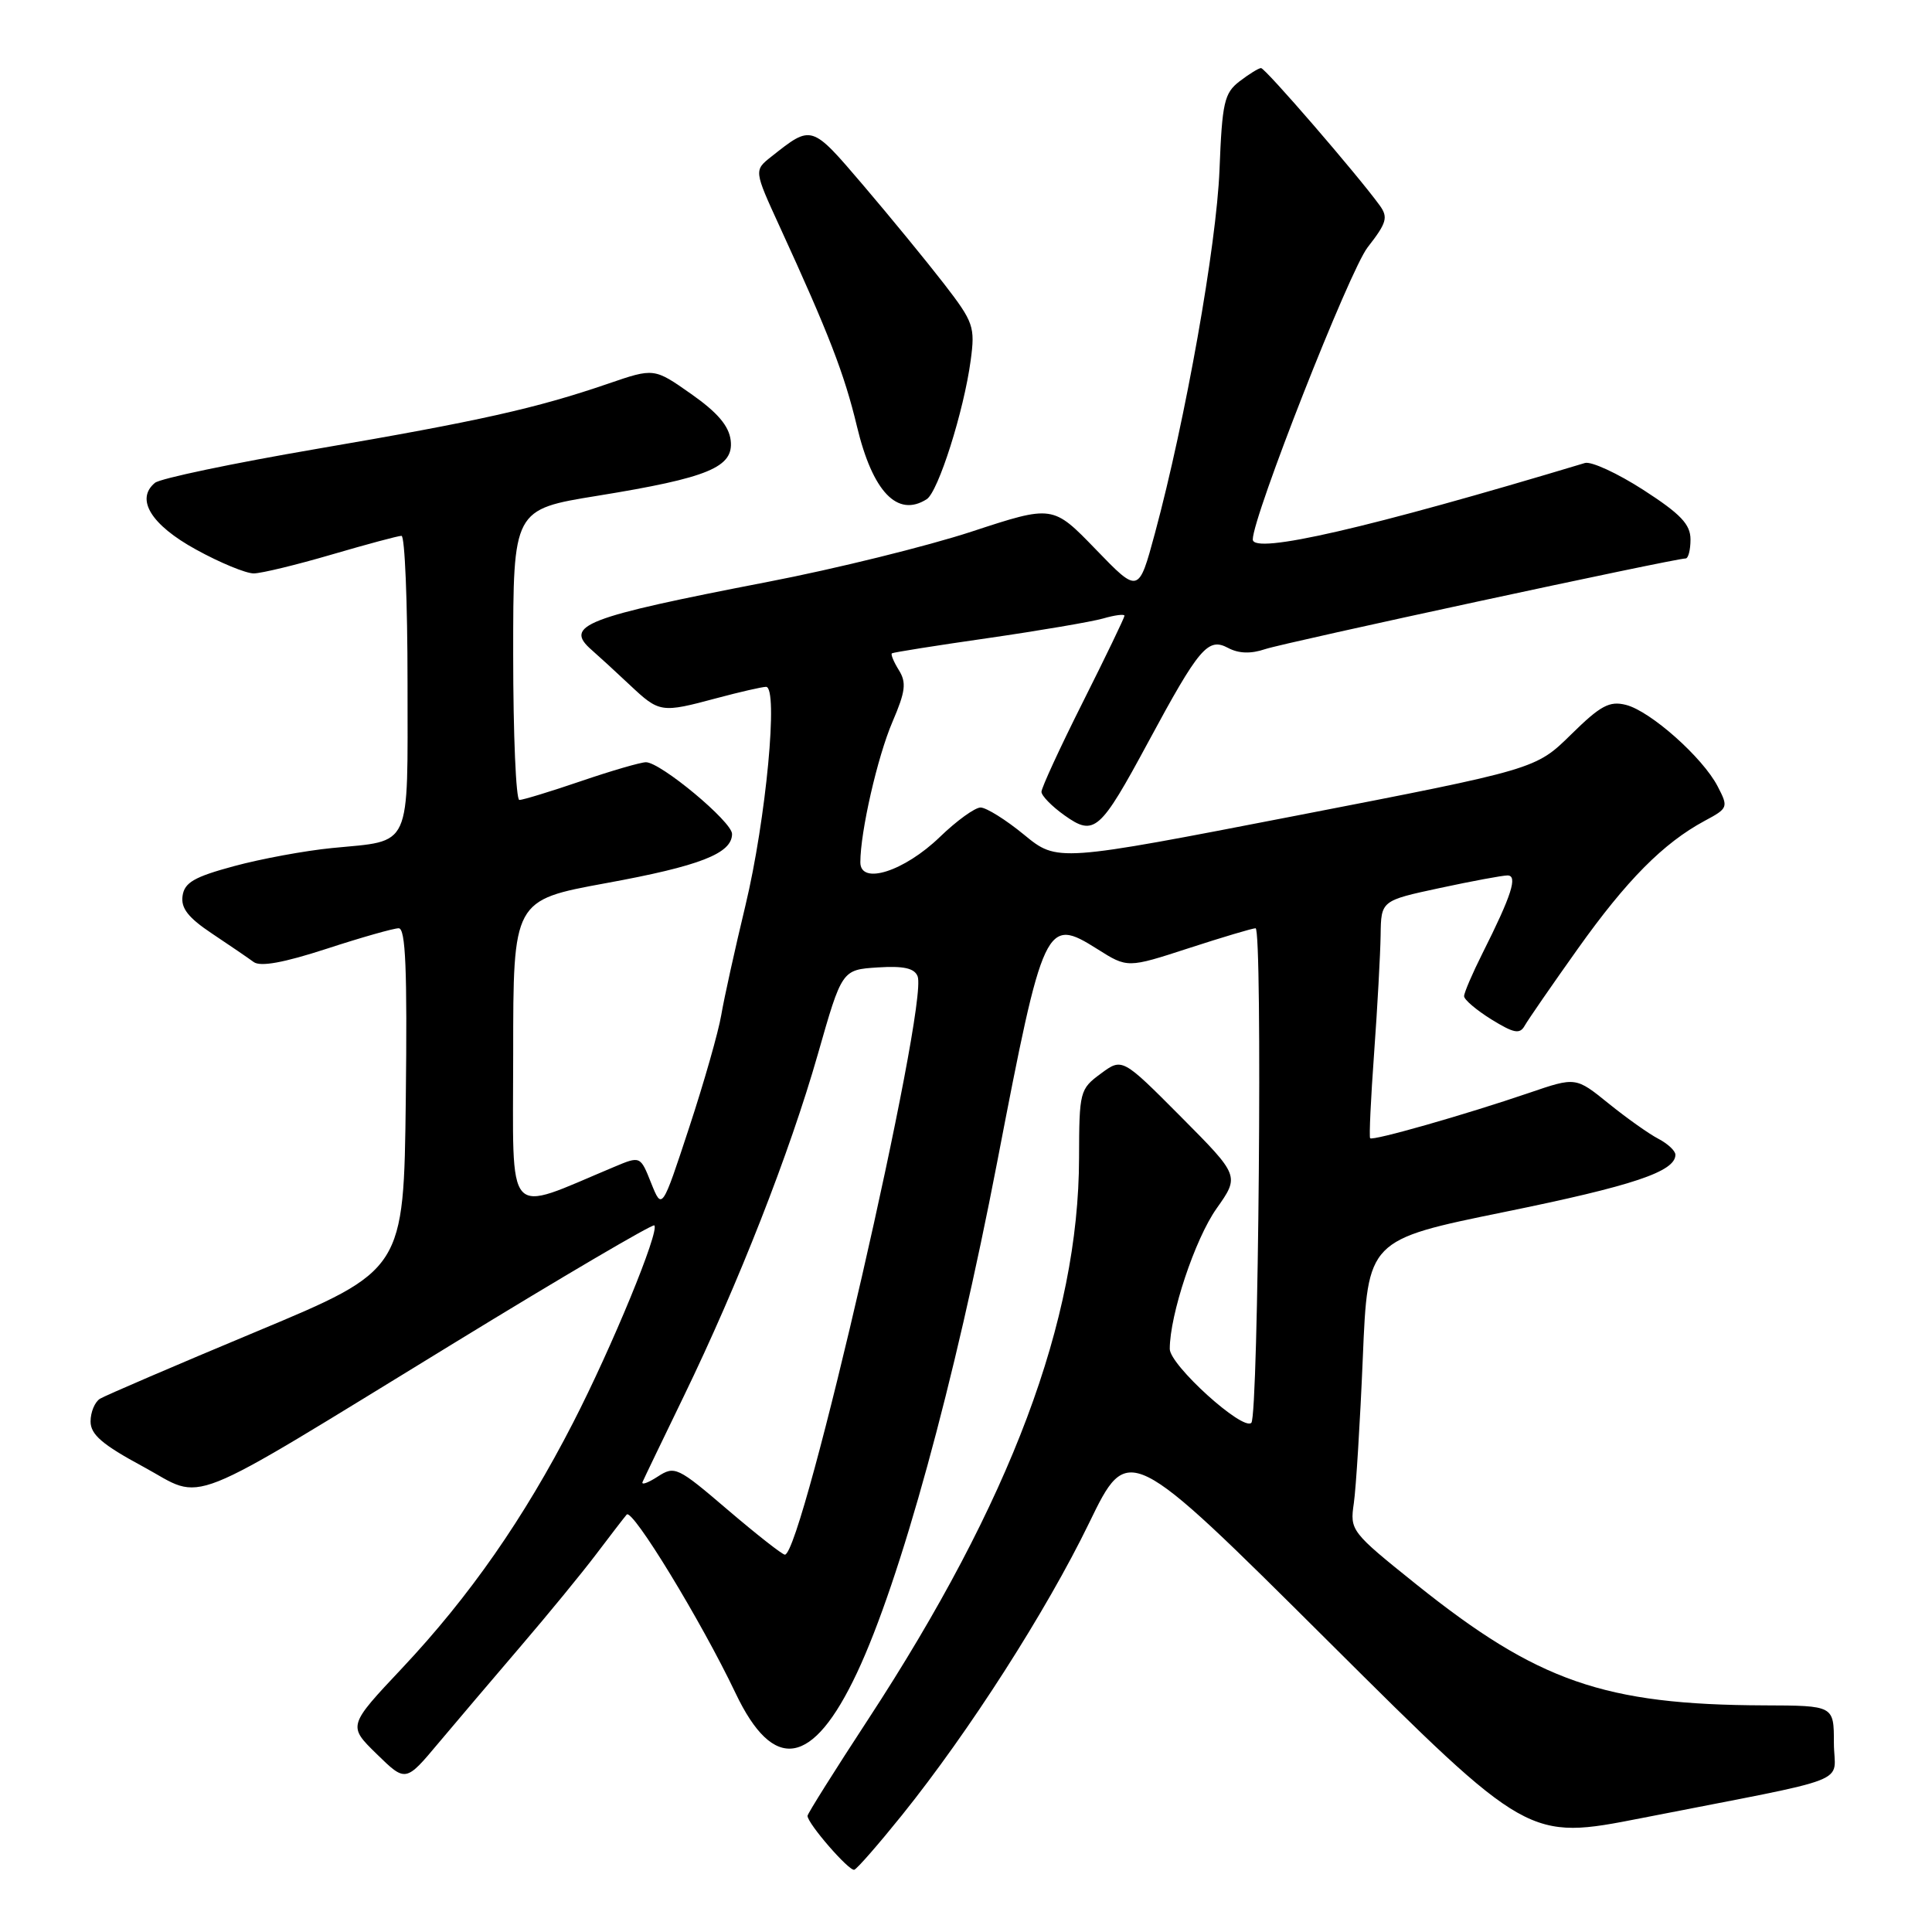 <?xml version="1.0" encoding="UTF-8" standalone="no"?>
<!DOCTYPE svg PUBLIC "-//W3C//DTD SVG 1.1//EN" "http://www.w3.org/Graphics/SVG/1.1/DTD/svg11.dtd" >
<svg xmlns="http://www.w3.org/2000/svg" xmlns:xlink="http://www.w3.org/1999/xlink" version="1.1" viewBox="0 0 256 256">
 <g >
 <path fill="currentColor"
d=" M 119.53 240.50 C 128.42 229.44 138.64 213.48 144.30 201.83 C 149.50 191.11 149.50 191.11 176.00 217.48 C 202.50 243.85 202.50 243.85 217.50 240.91 C 246.38 235.24 243.00 236.57 243.00 230.93 C 243.00 226.00 243.00 226.00 233.75 225.97 C 212.57 225.89 203.75 222.82 187.67 209.94 C 178.99 202.98 178.86 202.80 179.39 199.18 C 179.68 197.16 180.22 188.48 180.58 179.89 C 181.23 164.29 181.23 164.29 199.36 160.59 C 216.39 157.12 222.00 155.24 222.00 153.01 C 222.00 152.49 220.99 151.55 219.75 150.90 C 218.51 150.26 215.54 148.15 213.15 146.22 C 208.80 142.70 208.80 142.70 202.65 144.80 C 194.16 147.70 181.86 151.21 181.55 150.82 C 181.40 150.64 181.64 145.55 182.08 139.50 C 182.52 133.45 182.90 126.44 182.94 123.92 C 183.00 119.34 183.00 119.34 190.77 117.67 C 195.05 116.75 199.09 116.00 199.75 116.00 C 201.14 116.00 200.31 118.61 196.44 126.31 C 195.10 128.98 194.00 131.54 194.00 132.00 C 194.00 132.46 195.63 133.84 197.62 135.08 C 200.61 136.92 201.38 137.07 202.03 135.91 C 202.47 135.13 205.63 130.55 209.06 125.73 C 215.54 116.62 220.40 111.72 225.87 108.77 C 228.99 107.10 229.04 106.97 227.60 104.20 C 225.63 100.38 218.68 94.21 215.44 93.40 C 213.26 92.85 212.07 93.49 208.17 97.33 C 203.50 101.92 203.50 101.92 171.80 108.07 C 140.10 114.22 140.10 114.22 135.70 110.61 C 133.28 108.62 130.68 107.00 129.93 107.00 C 129.19 107.00 126.76 108.75 124.54 110.90 C 119.81 115.47 114.00 117.32 114.00 114.26 C 114.00 110.22 116.27 100.27 118.26 95.64 C 119.99 91.61 120.13 90.44 119.10 88.79 C 118.42 87.70 118.01 86.70 118.18 86.57 C 118.36 86.44 124.09 85.53 130.93 84.55 C 137.76 83.56 144.63 82.39 146.18 81.95 C 147.73 81.50 149.00 81.34 149.00 81.59 C 149.00 81.83 146.53 86.97 143.50 93.00 C 140.47 99.03 138.00 104.39 138.00 104.92 C 138.00 105.44 139.37 106.84 141.04 108.03 C 145.00 110.85 145.75 110.19 152.14 98.34 C 158.89 85.82 160.06 84.43 162.72 85.85 C 164.13 86.60 165.73 86.66 167.65 86.01 C 170.29 85.13 221.89 74.00 223.35 74.00 C 223.71 74.00 224.00 72.87 224.00 71.48 C 224.00 69.48 222.70 68.11 217.76 64.92 C 214.33 62.71 210.84 61.10 210.01 61.35 C 181.38 69.97 166.00 73.51 166.00 71.48 C 166.00 68.44 178.82 35.84 181.22 32.77 C 183.75 29.53 183.96 28.80 182.82 27.22 C 179.85 23.13 167.64 9.00 167.09 9.02 C 166.77 9.03 165.48 9.83 164.24 10.78 C 162.22 12.34 161.94 13.57 161.59 22.51 C 161.19 32.53 157.09 55.62 153.04 70.64 C 150.87 78.67 150.87 78.67 145.19 72.79 C 139.50 66.91 139.50 66.91 128.75 70.44 C 122.83 72.38 110.68 75.38 101.75 77.10 C 77.37 81.82 74.64 82.87 78.44 86.16 C 79.29 86.90 81.54 88.96 83.44 90.75 C 87.39 94.46 87.58 94.49 95.00 92.50 C 98.03 91.69 100.95 91.02 101.50 91.01 C 103.17 90.99 101.51 108.59 98.77 120.00 C 97.38 125.78 95.94 132.30 95.57 134.50 C 95.20 136.70 93.29 143.42 91.31 149.43 C 87.72 160.35 87.72 160.35 86.28 156.76 C 84.85 153.16 84.85 153.16 81.38 154.62 C 66.73 160.74 68.00 162.16 68.00 139.62 C 68.00 119.28 68.00 119.28 80.25 117.03 C 92.75 114.75 97.00 113.09 97.00 110.50 C 97.00 108.88 87.53 101.00 85.59 101.00 C 84.91 101.00 81.04 102.12 77.00 103.50 C 72.96 104.88 69.28 106.00 68.82 106.00 C 68.37 106.00 68.00 97.34 68.00 86.75 C 68.00 67.50 68.00 67.50 79.19 65.69 C 93.91 63.30 97.24 61.91 96.82 58.35 C 96.59 56.43 95.07 54.65 91.58 52.20 C 86.67 48.75 86.67 48.75 80.58 50.84 C 71.07 54.10 63.58 55.78 41.91 59.49 C 30.84 61.39 21.22 63.40 20.53 63.98 C 17.92 66.14 20.02 69.55 25.96 72.81 C 29.15 74.57 32.60 75.99 33.63 75.98 C 34.66 75.97 39.30 74.84 43.95 73.48 C 48.60 72.12 52.76 71.00 53.20 71.00 C 53.64 71.00 54.00 79.76 54.00 90.46 C 54.00 112.81 54.68 111.32 44.00 112.37 C 40.42 112.72 34.58 113.80 31.00 114.77 C 25.74 116.19 24.44 116.94 24.19 118.71 C 23.95 120.34 24.95 121.61 28.09 123.70 C 30.40 125.24 32.89 126.94 33.61 127.47 C 34.50 128.13 37.58 127.57 43.27 125.72 C 47.86 124.22 52.16 123.00 52.83 123.00 C 53.75 123.00 53.97 128.46 53.77 145.65 C 53.50 168.29 53.50 168.29 34.00 176.43 C 23.27 180.91 13.94 184.92 13.25 185.34 C 12.56 185.77 12.00 187.12 12.00 188.35 C 12.00 190.08 13.55 191.42 18.95 194.33 C 27.34 198.87 23.51 200.39 60.20 177.94 C 74.55 169.15 86.48 162.15 86.70 162.37 C 87.43 163.09 81.07 178.54 75.92 188.55 C 69.42 201.20 62.23 211.52 53.30 221.02 C 46.09 228.68 46.09 228.68 49.92 232.42 C 53.75 236.16 53.75 236.16 58.12 230.94 C 60.53 228.07 65.44 222.30 69.02 218.11 C 72.61 213.92 77.08 208.47 78.95 206.00 C 80.82 203.53 82.66 201.13 83.04 200.69 C 83.78 199.81 92.91 214.79 97.45 224.32 C 102.51 234.97 107.69 234.11 113.55 221.67 C 119.30 209.46 126.49 183.25 132.13 153.99 C 138.26 122.14 138.58 121.45 145.41 125.76 C 149.40 128.28 149.40 128.28 157.51 125.64 C 161.97 124.19 165.96 123.00 166.37 123.00 C 167.31 123.00 166.76 187.58 165.81 188.53 C 164.68 189.65 155.00 180.88 155.00 178.74 C 155.00 174.21 158.34 164.19 161.19 160.15 C 164.26 155.81 164.26 155.81 156.48 147.98 C 148.70 140.16 148.70 140.16 145.85 142.27 C 143.08 144.31 143.00 144.64 142.98 153.44 C 142.94 174.94 133.92 198.94 115.05 227.80 C 110.62 234.57 107.00 240.33 107.00 240.61 C 107.00 241.63 112.53 247.99 113.20 247.75 C 113.59 247.61 116.43 244.35 119.53 240.50 Z  M 122.79 66.15 C 124.32 65.18 127.72 54.46 128.62 47.76 C 129.22 43.30 129.01 42.69 125.09 37.61 C 122.79 34.64 117.99 28.78 114.42 24.59 C 107.47 16.45 107.60 16.49 102.20 20.76 C 99.90 22.58 99.90 22.58 103.32 30.04 C 109.83 44.23 111.88 49.53 113.55 56.50 C 115.63 65.18 118.92 68.61 122.79 66.15 Z  M 96.44 200.07 C 89.76 194.36 89.41 194.19 87.13 195.67 C 85.83 196.51 84.94 196.82 85.15 196.35 C 85.35 195.88 87.81 190.78 90.61 185.00 C 97.85 170.06 104.64 152.74 108.36 139.72 C 111.56 128.50 111.56 128.50 116.29 128.19 C 119.75 127.97 121.17 128.29 121.59 129.37 C 123.05 133.17 106.33 206.00 104.00 206.00 C 103.66 206.00 100.26 203.33 96.44 200.07 Z "/>
</g>
</svg>